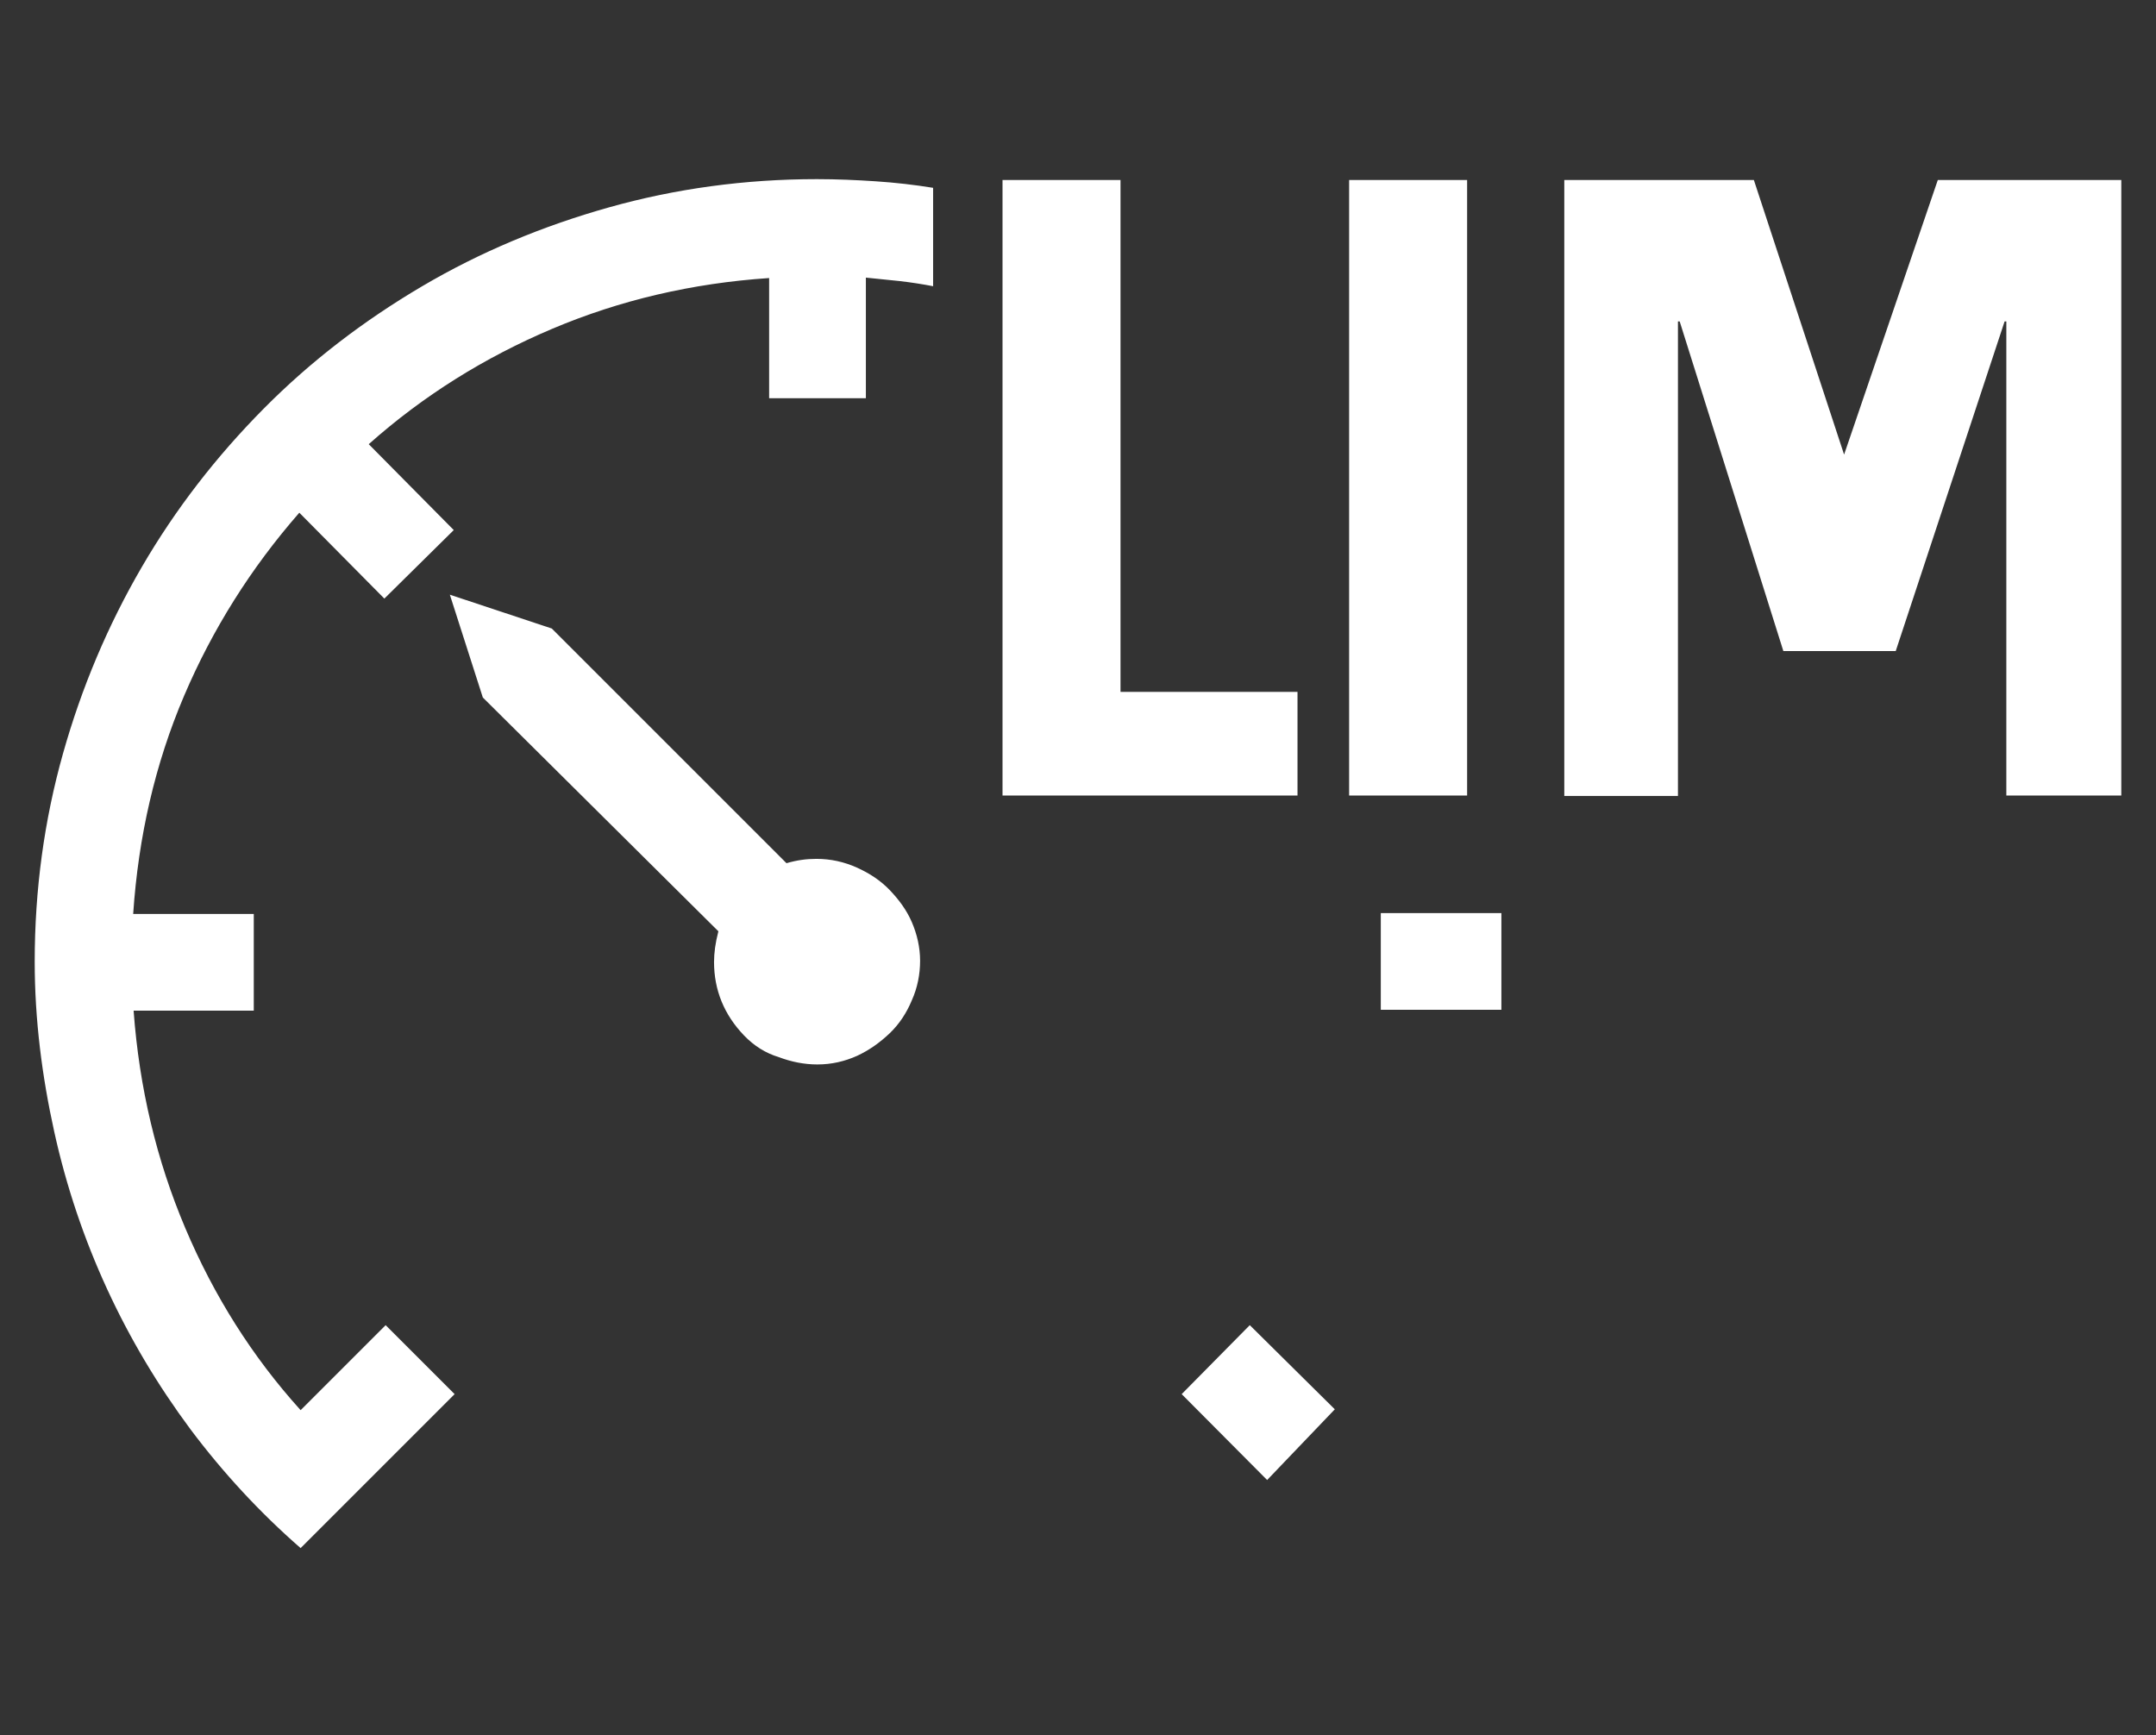 <?xml version='1.0' encoding='utf-8'?>
<!-- Generator: Adobe Illustrator 24.0.2, SVG Export Plug-In . SVG Version: 6.00 Build 0)  --><svg xmlns="http://www.w3.org/2000/svg" xmlns:xlink="http://www.w3.org/1999/xlink" version="1.1" id="Ebene_1" x="0px" y="0px" viewBox="0 0 497 400" style="enable-background:new 0 0 497 400;" xml:space="preserve" width="497.0" height="400.0">
<rect x="0" y="0" width="497" height="400" fill="#333333" stroke="none"/>
<path d="M171.5,238.7c-4.6-4.8-6.9-10.5-6.9-16.9c0-2.1,0.3-4.4,1-7.1l-54.3-53.9l-7.6-23.7l23.5,7.8l54.1,54.1c2.4-0.7,4.6-1,6.9-1  c3.3,0,6.4,0.7,9.3,2c2.9,1.3,5.5,3,7.6,5.2s3.9,4.6,5.1,7.4c1.2,2.8,1.9,5.8,1.9,8.9c0,3.1-0.6,6.2-1.9,9.1  c-1.2,2.9-2.9,5.5-5.1,7.6s-4.7,3.9-7.5,5.2c-2.9,1.3-5.9,2-9.2,2c-3,0-6-0.6-8.9-1.7C176.5,242.8,173.8,241.1,171.5,238.7z   M215.2,66c-2.6-0.5-5.2-0.9-7.8-1.2l-7.8-0.8v27.8h-22.3V64.1c-17.8,1.2-34.4,5.1-50,11.7s-29.7,15.4-42.3,26.6l19.6,19.8L88.6,138  L69,118.2c-11.1,12.7-20,26.8-26.6,42.3s-10.5,32.3-11.7,50.2h27.8V233H30.8c1.3,17.8,5.3,34.5,11.9,50.1s15.4,29.6,26.6,42  l19.6-19.6l15.9,15.9l-35.5,35.5c-9.4-8.2-17.9-17.4-25.4-27.4c-7.5-10.1-13.9-20.8-19.2-32.3s-9.4-23.6-12.2-36.3S8,235.1,8,221.7  c0-16.6,2.2-32.6,6.5-47.9s10.4-29.7,18.2-43.1s17.2-25.5,28.1-36.5S83.9,73.9,97.3,66s27.8-13.9,43.1-18.2s31.3-6.5,47.9-6.5  c4.6,0,9.1,0.2,13.6,0.5c4.5,0.3,8.9,0.8,13.2,1.5V66z M292.1,341.2l-19.7-19.8l15.7-15.9l19.6,19.4L292.1,341.2z M346.1,232.8  h-27.8v-22.3h27.8V232.8z M231.1,183.4V41.5h27.2v118h40.8v23.9H231.1z M311,183.4V41.5h27.2v141.9H311z M360.6,183.4V41.5h43.7  l20.8,63.3l21.6-63.3H489v141.9h-26.5V74.1h-0.4l-25.1,76h-25.9l-23.9-76h-0.4v109.4H360.6z" fill="#ffffff"></path>
</svg>